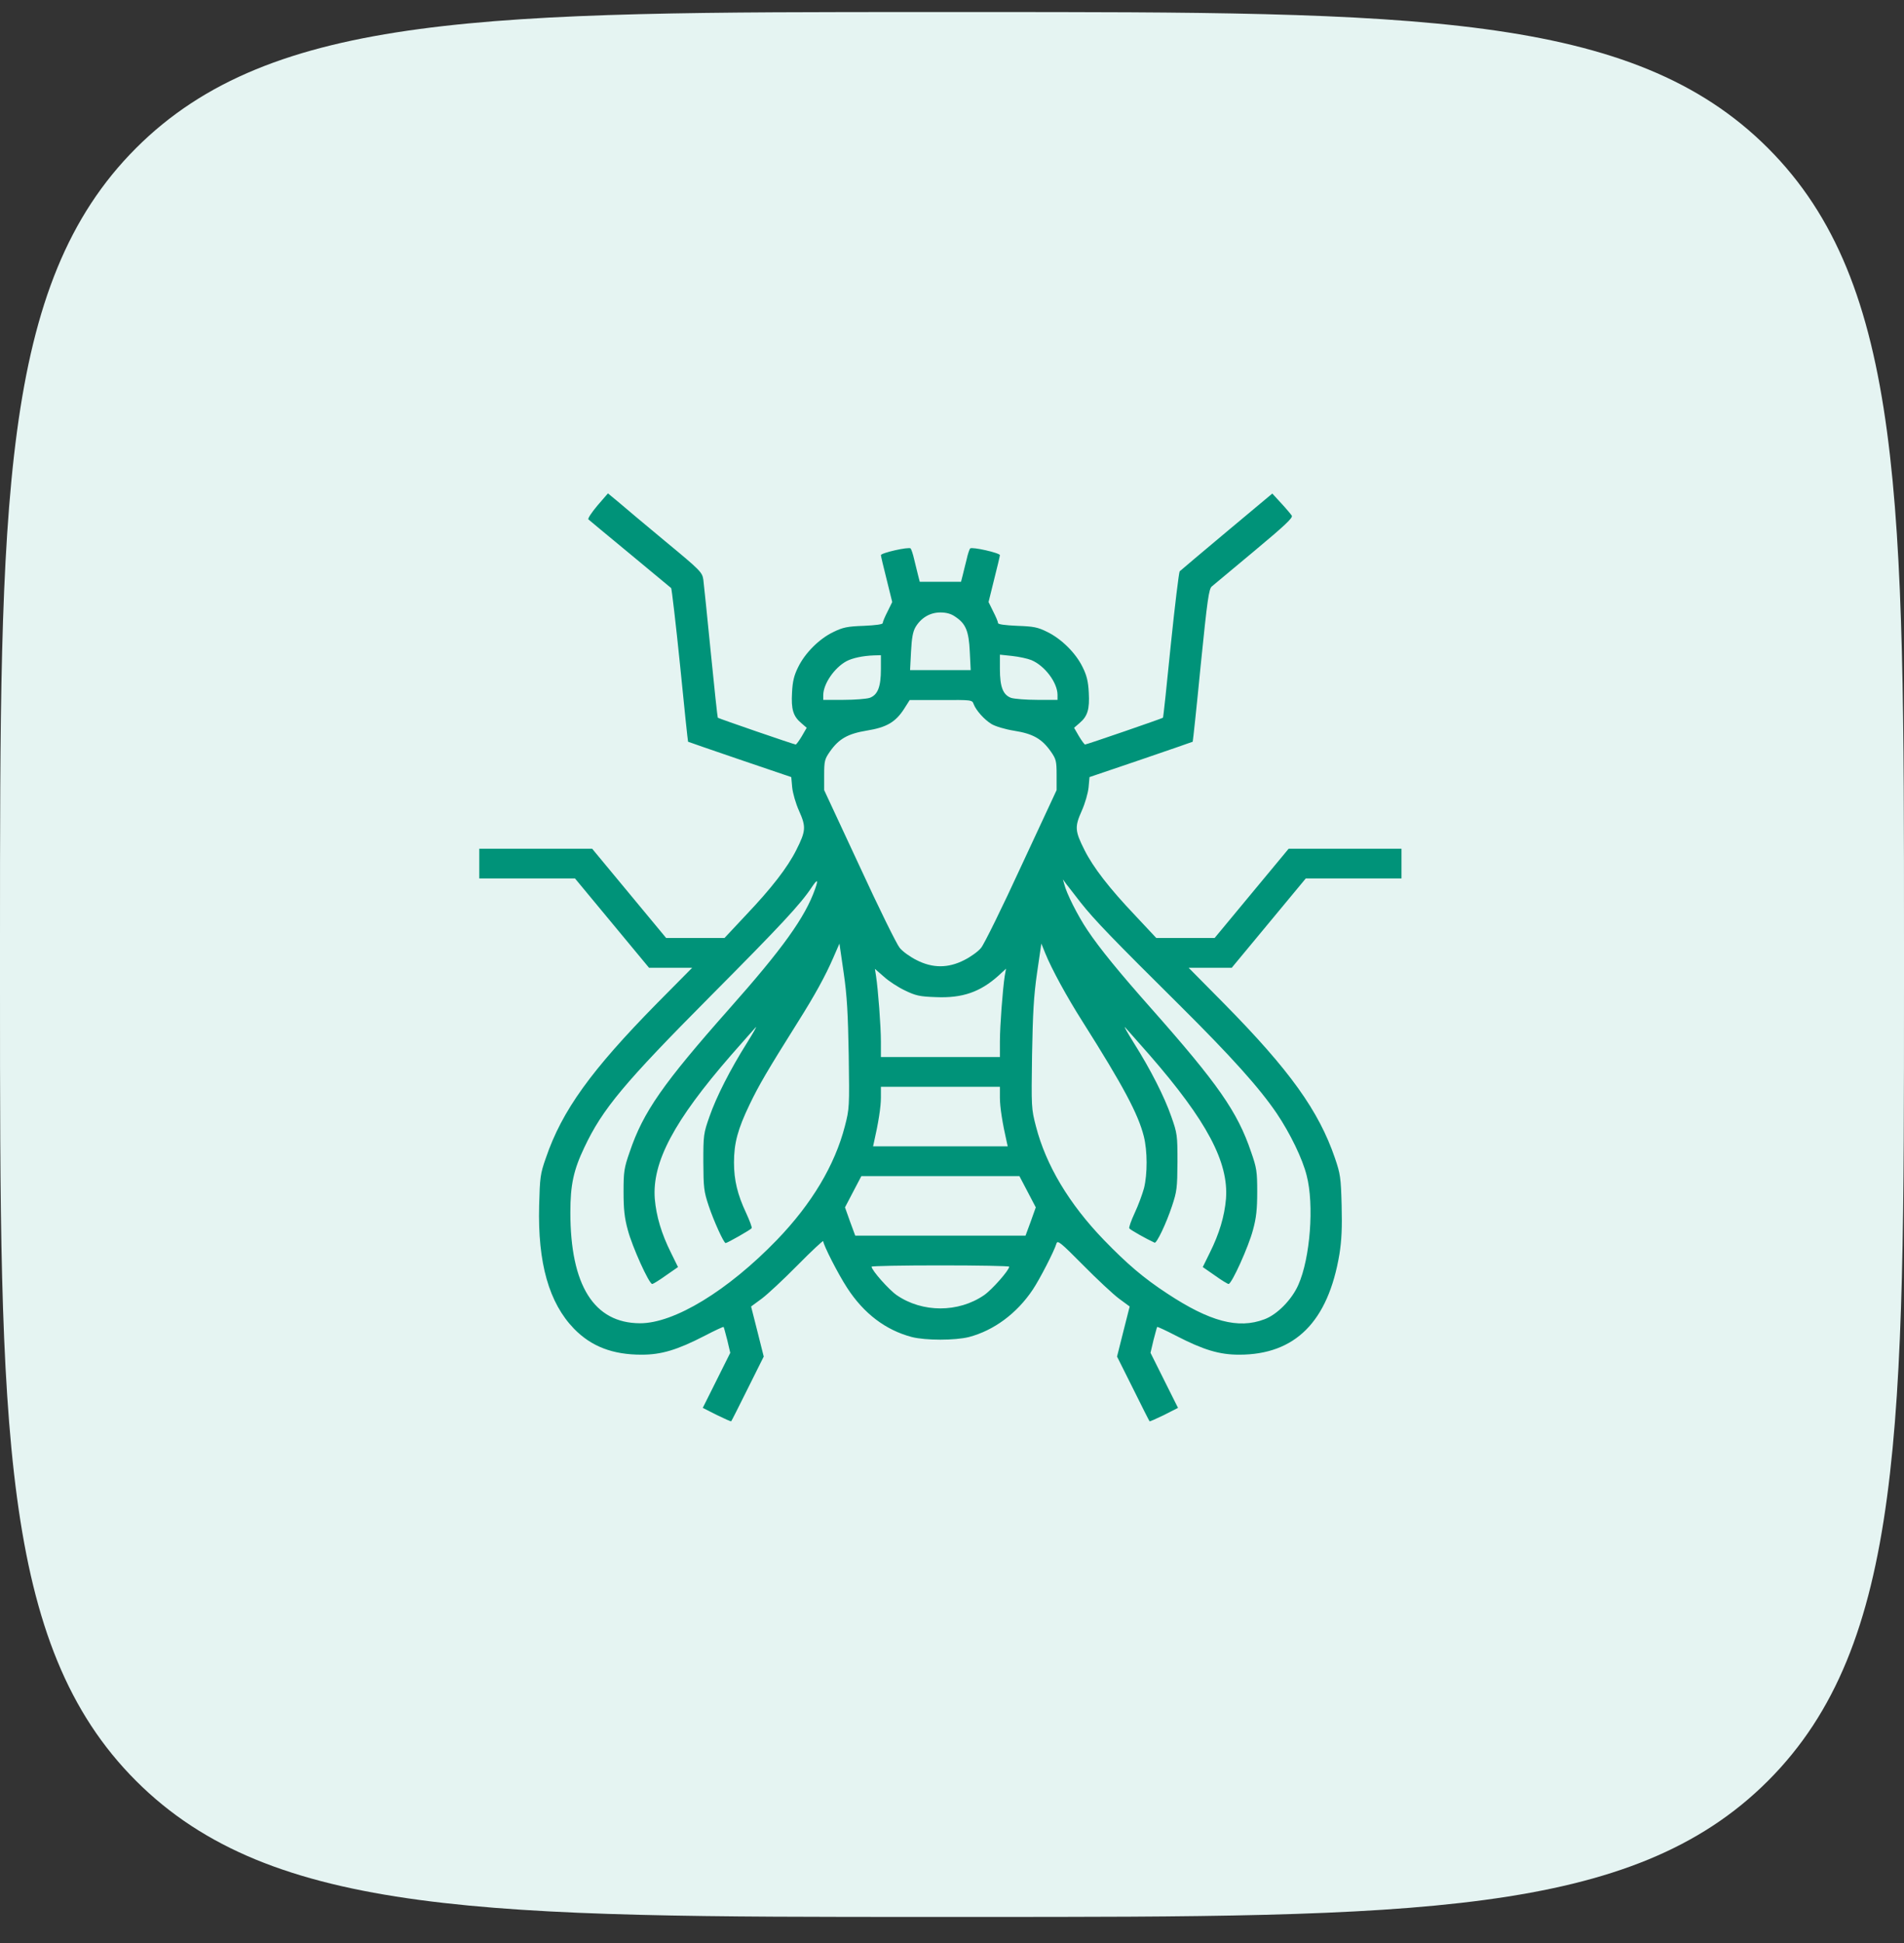 <svg width="50" height="51" viewBox="0 0 50 51" fill="none" xmlns="http://www.w3.org/2000/svg">
<rect x="0" y="0" width="50" height="51" fill="#333333" stroke="none"/>
<path d="M0 24.706C0 13.209 0 7.46 3.572 3.888C7.144 0.316 12.893 0.316 24.39 0.316H25.61C37.107 0.316 42.856 0.316 46.428 3.888C50 7.46 50 13.209 50 24.706V25.926C50 37.423 50 43.172 46.428 46.744C42.856 50.316 37.107 50.316 25.61 50.316H24.39C12.893 50.316 7.144 50.316 3.572 46.744C0 43.172 0 37.423 0 25.926V24.706Z" fill="#E5F4F2"/>
<g clip-path="url(#clip0_2044_3368)">
<path d="M15.686 13.273C15.535 13.453 15.428 13.614 15.452 13.634C15.471 13.654 15.965 14.059 16.541 14.537C17.117 15.016 17.605 15.421 17.625 15.436C17.639 15.45 17.747 16.364 17.859 17.462C17.967 18.566 18.064 19.469 18.069 19.469C18.074 19.474 18.684 19.684 19.427 19.938L20.779 20.397L20.803 20.665C20.818 20.817 20.896 21.09 20.984 21.285C21.17 21.701 21.165 21.808 20.911 22.311C20.681 22.77 20.257 23.317 19.588 24.02L19.026 24.62H18.259H17.493L16.521 23.448L15.55 22.277H14.07H12.586V22.667V23.058H13.845H15.1L16.072 24.23L17.044 25.402H17.61H18.177L17.249 26.339C15.52 28.097 14.758 29.152 14.334 30.397C14.187 30.812 14.178 30.905 14.158 31.642C14.119 33.156 14.417 34.2 15.076 34.879C15.53 35.343 16.087 35.558 16.848 35.558C17.366 35.558 17.781 35.436 18.509 35.06C18.772 34.923 18.992 34.821 19.002 34.83C19.012 34.84 19.05 34.996 19.099 35.177L19.177 35.509L18.816 36.232L18.455 36.954L18.821 37.14C19.021 37.238 19.197 37.316 19.202 37.306C19.212 37.296 19.407 36.91 19.637 36.447L20.056 35.607L19.89 34.947L19.724 34.293L20.003 34.088C20.154 33.976 20.579 33.58 20.95 33.204C21.316 32.833 21.619 32.55 21.619 32.579C21.619 32.677 22.014 33.449 22.244 33.8C22.683 34.479 23.259 34.913 23.943 35.094C24.309 35.187 25.081 35.187 25.447 35.094C26.096 34.923 26.702 34.479 27.122 33.849C27.302 33.58 27.683 32.843 27.742 32.643C27.771 32.545 27.845 32.604 28.445 33.209C28.811 33.58 29.236 33.976 29.387 34.088L29.666 34.293L29.5 34.947L29.334 35.607L29.754 36.447C29.983 36.91 30.178 37.296 30.188 37.306C30.193 37.316 30.369 37.238 30.569 37.14L30.935 36.954L30.574 36.232L30.213 35.509L30.291 35.177C30.34 34.996 30.379 34.84 30.388 34.83C30.398 34.821 30.618 34.923 30.882 35.06C31.609 35.436 32.024 35.558 32.542 35.558C34.011 35.558 34.876 34.694 35.174 32.921C35.232 32.55 35.247 32.233 35.232 31.637C35.213 30.91 35.198 30.812 35.056 30.397C34.632 29.157 33.87 28.092 32.141 26.339L31.214 25.402H31.78H32.346L33.318 24.23L34.29 23.058H35.55H36.804V22.667V22.277H35.32H33.841L32.869 23.448L31.897 24.62H31.131H30.364L29.802 24.02C29.134 23.317 28.709 22.77 28.479 22.311C28.225 21.808 28.221 21.701 28.406 21.285C28.494 21.09 28.572 20.817 28.587 20.665L28.611 20.397L29.964 19.938C30.706 19.684 31.316 19.474 31.321 19.469C31.326 19.469 31.424 18.566 31.531 17.462C31.707 15.719 31.746 15.455 31.824 15.392C31.873 15.353 32.376 14.933 32.937 14.464C33.733 13.8 33.953 13.595 33.924 13.536C33.899 13.497 33.772 13.346 33.645 13.209L33.411 12.955L32.219 13.951C31.56 14.503 31.004 14.972 30.979 14.996C30.96 15.016 30.852 15.89 30.745 16.93C30.642 17.97 30.55 18.829 30.54 18.839C30.52 18.859 28.538 19.542 28.494 19.542C28.479 19.542 28.406 19.445 28.333 19.323L28.206 19.103L28.347 18.981C28.562 18.8 28.616 18.619 28.592 18.18C28.577 17.887 28.538 17.726 28.43 17.511C28.25 17.14 27.874 16.769 27.503 16.588C27.249 16.461 27.141 16.442 26.712 16.427C26.384 16.412 26.209 16.388 26.209 16.354C26.209 16.32 26.15 16.183 26.082 16.051L25.96 15.802L26.106 15.211C26.189 14.884 26.258 14.596 26.258 14.572C26.258 14.513 25.525 14.347 25.476 14.396C25.457 14.42 25.413 14.547 25.384 14.684C25.349 14.816 25.305 15.006 25.281 15.099L25.237 15.27H24.695H24.153L24.109 15.099C24.085 15.006 24.041 14.816 24.007 14.684C23.977 14.547 23.933 14.42 23.914 14.396C23.865 14.347 23.133 14.513 23.133 14.572C23.133 14.596 23.201 14.884 23.284 15.211L23.43 15.802L23.308 16.051C23.24 16.183 23.181 16.32 23.181 16.354C23.181 16.388 23.006 16.412 22.683 16.427C22.254 16.442 22.137 16.466 21.887 16.588C21.516 16.764 21.14 17.14 20.96 17.511C20.852 17.726 20.813 17.887 20.799 18.18C20.774 18.619 20.828 18.8 21.043 18.981L21.184 19.103L21.057 19.323C20.984 19.445 20.911 19.542 20.896 19.542C20.852 19.542 18.87 18.859 18.85 18.839C18.841 18.829 18.758 18.058 18.665 17.12C18.572 16.183 18.484 15.323 18.47 15.216C18.44 15.021 18.401 14.977 17.478 14.215C16.951 13.776 16.394 13.312 16.243 13.18L15.965 12.95L15.686 13.273ZM25.086 16.188C25.359 16.368 25.442 16.559 25.467 17.106L25.491 17.589H24.695H23.899L23.924 17.106C23.943 16.744 23.972 16.583 24.041 16.461C24.187 16.217 24.422 16.076 24.695 16.076C24.851 16.076 24.978 16.11 25.086 16.188ZM23.133 17.565C23.133 18.029 23.05 18.239 22.84 18.317C22.752 18.346 22.439 18.37 22.151 18.37H21.619V18.248C21.619 17.951 21.912 17.526 22.229 17.355C22.386 17.272 22.659 17.213 22.952 17.203L23.133 17.198V17.565ZM27.083 17.326C27.434 17.472 27.766 17.911 27.771 18.234V18.37H27.239C26.951 18.37 26.638 18.346 26.55 18.317C26.341 18.239 26.258 18.034 26.258 17.56V17.184L26.58 17.218C26.761 17.238 26.985 17.286 27.083 17.326ZM25.569 18.483C25.633 18.649 25.847 18.888 26.038 19.005C26.136 19.064 26.389 19.142 26.634 19.181C27.127 19.259 27.361 19.391 27.6 19.733C27.732 19.923 27.747 19.977 27.747 20.338V20.739L26.824 22.721C26.321 23.815 25.843 24.786 25.764 24.879C25.686 24.977 25.486 25.118 25.32 25.201C24.9 25.416 24.49 25.416 24.07 25.201C23.904 25.118 23.704 24.977 23.626 24.879C23.548 24.786 23.069 23.815 22.566 22.721L21.643 20.739V20.338C21.643 19.977 21.658 19.923 21.79 19.733C22.029 19.391 22.263 19.259 22.766 19.176C23.279 19.093 23.518 18.956 23.743 18.605L23.889 18.375H24.71C25.52 18.37 25.53 18.37 25.569 18.483ZM21.404 23.336C21.145 24.073 20.554 24.899 19.153 26.476C17.415 28.439 16.892 29.181 16.536 30.236C16.389 30.655 16.375 30.753 16.375 31.285C16.375 31.735 16.399 31.969 16.487 32.286C16.599 32.716 17.044 33.702 17.127 33.702C17.151 33.702 17.312 33.605 17.488 33.478L17.805 33.258L17.62 32.882C17.371 32.384 17.234 31.925 17.195 31.466C17.122 30.504 17.698 29.42 19.202 27.692C19.519 27.335 19.807 27.003 19.846 26.964C19.886 26.925 19.783 27.106 19.622 27.364C19.173 28.077 18.811 28.79 18.631 29.308C18.474 29.752 18.47 29.801 18.47 30.504C18.474 31.178 18.484 31.271 18.611 31.652C18.743 32.047 19.007 32.628 19.055 32.628C19.099 32.628 19.715 32.277 19.739 32.238C19.754 32.218 19.685 32.037 19.593 31.837C19.368 31.359 19.275 30.978 19.275 30.514C19.275 30.006 19.373 29.64 19.685 28.991C19.934 28.473 20.149 28.107 20.955 26.823C21.399 26.119 21.673 25.621 21.887 25.128L22.044 24.767L22.156 25.538C22.244 26.144 22.268 26.598 22.288 27.697C22.307 29.064 22.307 29.098 22.185 29.567C21.922 30.582 21.321 31.593 20.403 32.545C19.114 33.878 17.703 34.738 16.804 34.733C15.598 34.728 14.978 33.737 14.978 31.823C14.978 31.1 15.061 30.714 15.345 30.118C15.823 29.103 16.399 28.419 18.67 26.134C20.491 24.303 21.023 23.732 21.311 23.297C21.468 23.063 21.497 23.077 21.404 23.336ZM28.377 23.688C28.738 24.147 29.256 24.679 30.97 26.378C32.342 27.741 33.074 28.556 33.528 29.225C33.88 29.747 34.207 30.421 34.314 30.856C34.514 31.622 34.407 33.029 34.094 33.727C33.924 34.113 33.538 34.508 33.201 34.63C32.517 34.889 31.77 34.689 30.657 33.956C30.037 33.551 29.602 33.18 28.987 32.545C28.069 31.593 27.468 30.582 27.205 29.567C27.083 29.098 27.083 29.064 27.102 27.697C27.122 26.598 27.146 26.144 27.234 25.534L27.346 24.767L27.449 25.021C27.615 25.431 28.011 26.159 28.43 26.818C29.505 28.517 29.89 29.244 30.037 29.826C30.134 30.211 30.134 30.817 30.042 31.188C29.998 31.349 29.89 31.642 29.798 31.837C29.705 32.037 29.641 32.218 29.656 32.242C29.675 32.277 30.096 32.516 30.32 32.618C30.374 32.643 30.628 32.111 30.779 31.652C30.906 31.271 30.916 31.178 30.921 30.504C30.921 29.801 30.916 29.752 30.759 29.308C30.579 28.79 30.218 28.077 29.768 27.364C29.607 27.106 29.505 26.925 29.544 26.964C29.583 27.003 29.871 27.335 30.188 27.692C31.692 29.42 32.268 30.504 32.195 31.466C32.156 31.925 32.019 32.384 31.77 32.882L31.585 33.258L31.902 33.478C32.078 33.605 32.239 33.702 32.263 33.702C32.346 33.702 32.791 32.716 32.903 32.286C32.991 31.969 33.015 31.735 33.015 31.285C33.015 30.753 33.001 30.655 32.854 30.236C32.498 29.181 31.975 28.439 30.237 26.476C29.402 25.534 28.884 24.904 28.557 24.415C28.303 24.039 28.001 23.439 27.947 23.204L27.913 23.082L28.001 23.204C28.05 23.268 28.221 23.488 28.377 23.688ZM23.762 25.997C24.046 26.134 24.148 26.159 24.583 26.173C25.271 26.202 25.74 26.041 26.223 25.607L26.419 25.426L26.384 25.621C26.331 25.973 26.258 26.93 26.258 27.34V27.745H24.695H23.133V27.34C23.133 26.935 23.059 25.973 23.006 25.626L22.976 25.431L23.211 25.636C23.338 25.753 23.587 25.914 23.762 25.997ZM26.258 28.815C26.258 29.059 26.326 29.489 26.438 29.977L26.463 30.089H24.695H22.927L22.952 29.977C23.064 29.489 23.133 29.059 23.133 28.815V28.527H24.695H26.258V28.815ZM26.985 31.28L27.2 31.691L27.068 32.062L26.931 32.433H24.695H22.459L22.322 32.062L22.19 31.691L22.405 31.28L22.62 30.87H24.695H26.77L26.985 31.28ZM26.502 33.248C26.502 33.341 26.048 33.854 25.843 33.995C25.169 34.459 24.221 34.459 23.548 33.995C23.343 33.854 22.888 33.341 22.888 33.248C22.888 33.229 23.704 33.214 24.695 33.214C25.691 33.214 26.502 33.229 26.502 33.248Z" fill="#009379"/>
</g>
<defs>
<clipPath id="clip0_2044_3368">
<rect width="25" height="25" fill="white" transform="translate(12.195 12.511)"/>
</clipPath>
</defs>
</svg>
